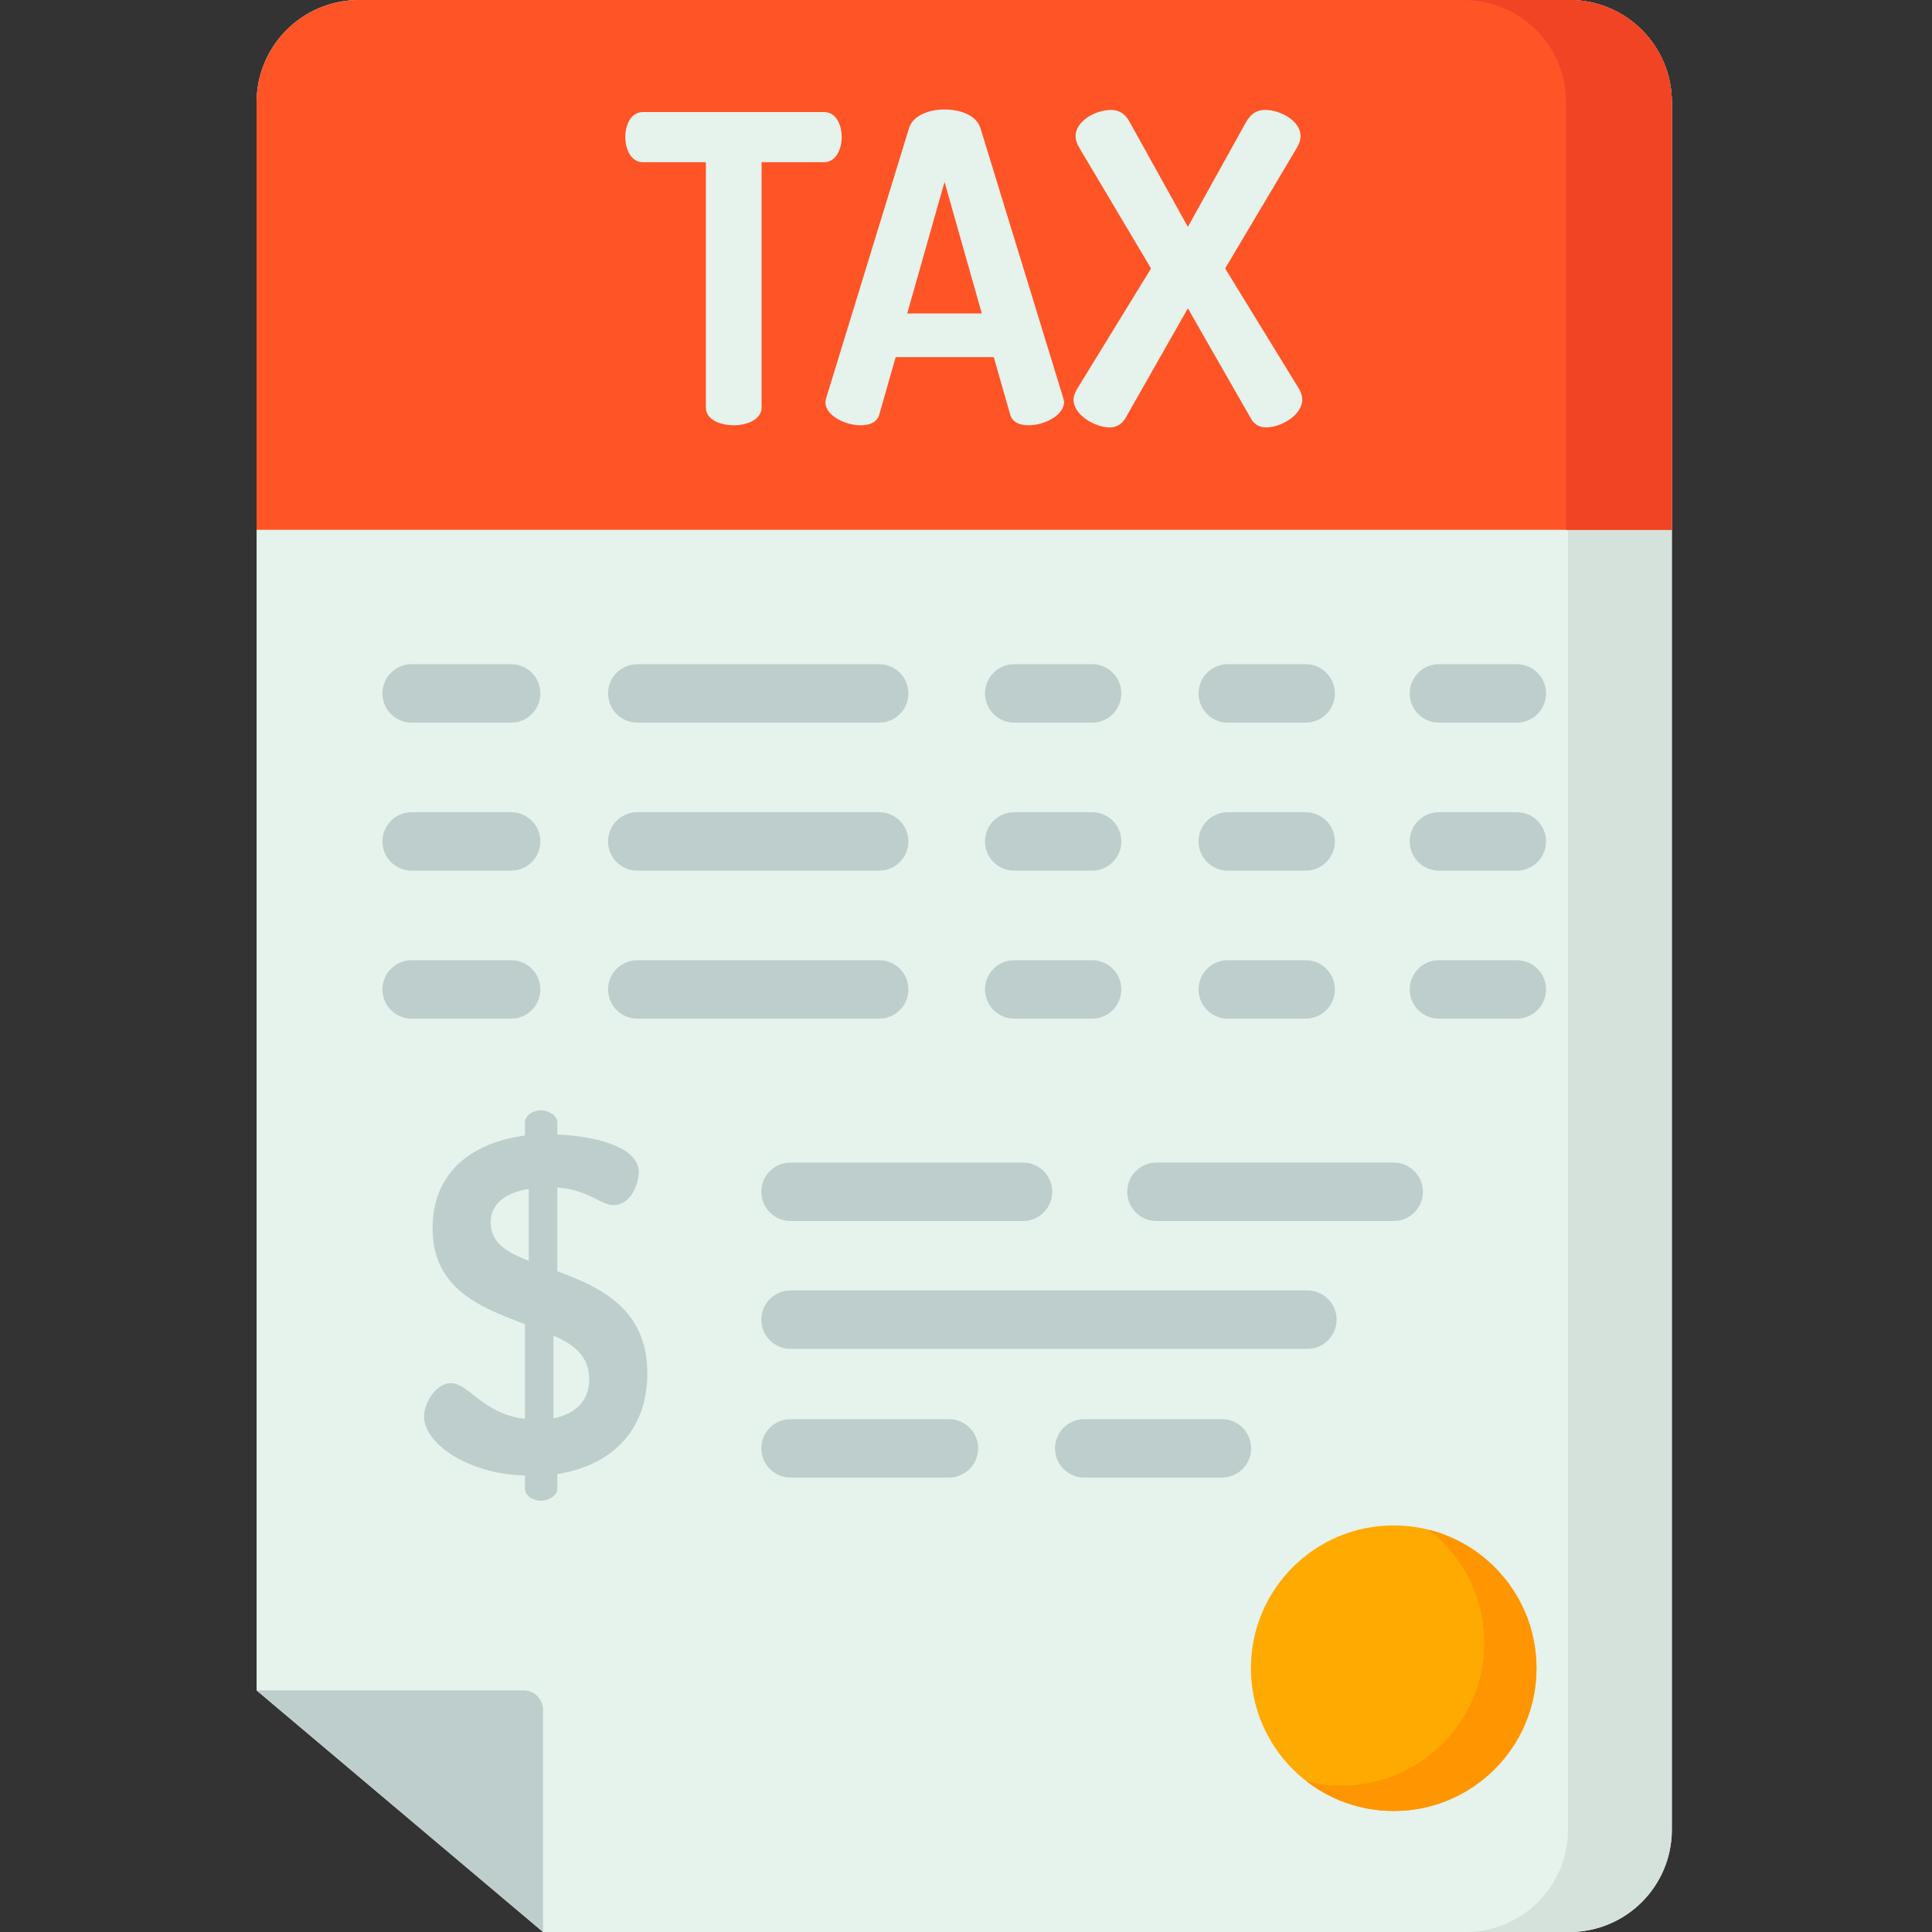 <svg height="512pt" viewBox="-68 0 512 512" width="512pt" xmlns="http://www.w3.org/2000/svg"><rect x="-68" y="0" width="512" height="512" fill="#333333" stroke="none"/><path d="m0 447.973v-420.859c0-14.973 12.137-27.109 27.109-27.109h320.832c14.973 0 27.113 12.137 27.113 27.109v457.773c0 14.973-12.141 27.109-27.113 27.109h-272.035zm0 0" fill="#e6f2ec"/><path d="m375.059 484.883v-457.766c0-14.977-12.141-27.117-27.117-27.117h-27.527c14.977 0 27.113 12.141 27.113 27.117v457.766c0 14.977-12.137 27.117-27.113 27.117h27.527c14.977 0 27.117-12.141 27.117-27.117zm0 0" fill="#d5e2db"/><path d="m0 447.973 75.906 64.023v-58.863c0-2.848-2.309-5.16-5.16-5.16zm0 0" fill="#bececc"/><path d="m0 27.117v113.293h375.059v-113.293c0-14.977-12.137-27.117-27.117-27.117h-320.824c-14.98 0-27.117 12.141-27.117 27.117zm0 0" fill="#ff5426"/><path d="m375.059 27.117v113.293h-28.023v-113.293c0-14.977-12.141-27.117-27.117-27.117h28.023c14.98 0 27.117 12.141 27.117 27.117zm0 0" fill="#f04424"/><path d="m339.184 442.09c0 20.898-16.941 37.84-37.84 37.84s-37.84-16.941-37.84-37.84c0-20.898 16.941-37.84 37.84-37.84s37.84 16.941 37.84 37.84zm0 0" fill="#fa0"/><path d="m339.18 442.09c0 20.898-16.941 37.84-37.84 37.84-8.695 0-16.707-2.934-23.098-7.867 2.969.758 6.082 1.148 9.281 1.148 20.895 0 37.84-16.934 37.84-37.84 0-12.199-5.773-23.055-14.746-29.973 16.414 4.133 28.562 18.992 28.562 36.691zm0 0" fill="#ff9500"/><g fill="#bececc"><path d="m41.086 191.504h26.371c4.277 0 7.742-3.465 7.742-7.742 0-4.273-3.465-7.742-7.742-7.742h-26.371c-4.273 0-7.738 3.469-7.738 7.742 0 4.277 3.465 7.742 7.738 7.742zm0 0"/><path d="m93.145 183.762c0 4.277 3.465 7.742 7.742 7.742h64.105c4.277 0 7.742-3.465 7.742-7.742 0-4.273-3.465-7.738-7.742-7.738h-64.105c-4.277-.004-7.742 3.465-7.742 7.738zm0 0"/><path d="m200.773 191.504h20.645c4.277 0 7.742-3.465 7.742-7.742 0-4.273-3.465-7.742-7.742-7.742h-20.645c-4.273 0-7.738 3.469-7.738 7.742 0 4.277 3.465 7.742 7.738 7.742zm0 0"/><path d="m257.367 191.504h20.645c4.273 0 7.742-3.465 7.742-7.742 0-4.273-3.469-7.742-7.742-7.742h-20.645c-4.277 0-7.742 3.469-7.742 7.742 0 4.277 3.469 7.742 7.742 7.742zm0 0"/><path d="m313.328 191.504h20.645c4.273 0 7.742-3.465 7.742-7.742 0-4.273-3.469-7.742-7.742-7.742h-20.645c-4.277 0-7.742 3.469-7.742 7.742 0 4.277 3.465 7.742 7.742 7.742zm0 0"/><path d="m41.086 230.727h26.371c4.277 0 7.742-3.465 7.742-7.742 0-4.273-3.465-7.738-7.742-7.738h-26.371c-4.273 0-7.738 3.465-7.738 7.738 0 4.277 3.465 7.742 7.738 7.742zm0 0"/><path d="m100.887 230.727h64.105c4.277 0 7.742-3.465 7.742-7.742 0-4.273-3.465-7.738-7.742-7.738h-64.105c-4.277 0-7.742 3.465-7.742 7.738 0 4.277 3.465 7.742 7.742 7.742zm0 0"/><path d="m200.773 230.727h20.645c4.277 0 7.742-3.465 7.742-7.742 0-4.273-3.465-7.738-7.742-7.738h-20.645c-4.273 0-7.738 3.465-7.738 7.738 0 4.277 3.465 7.742 7.738 7.742zm0 0"/><path d="m257.367 230.727h20.645c4.273 0 7.742-3.465 7.742-7.742 0-4.273-3.469-7.738-7.742-7.738h-20.645c-4.277 0-7.742 3.465-7.742 7.738 0 4.277 3.469 7.742 7.742 7.742zm0 0"/><path d="m313.328 230.727h20.645c4.273 0 7.742-3.465 7.742-7.742 0-4.273-3.469-7.738-7.742-7.738h-20.645c-4.277 0-7.742 3.465-7.742 7.738 0 4.277 3.465 7.742 7.742 7.742zm0 0"/><path d="m75.199 262.207c0-4.273-3.465-7.738-7.742-7.738h-26.371c-4.273 0-7.738 3.465-7.738 7.738 0 4.277 3.465 7.742 7.738 7.742h26.371c4.277 0 7.742-3.465 7.742-7.742zm0 0"/><path d="m100.887 269.949h64.105c4.277 0 7.742-3.465 7.742-7.742 0-4.273-3.465-7.738-7.742-7.738h-64.105c-4.277 0-7.742 3.465-7.742 7.738 0 4.277 3.465 7.742 7.742 7.742zm0 0"/><path d="m200.773 269.949h20.645c4.277 0 7.742-3.465 7.742-7.742 0-4.273-3.465-7.738-7.742-7.738h-20.645c-4.273 0-7.738 3.465-7.738 7.738 0 4.277 3.465 7.742 7.738 7.742zm0 0"/><path d="m257.367 269.949h20.645c4.273 0 7.742-3.465 7.742-7.742 0-4.273-3.469-7.738-7.742-7.738h-20.645c-4.277 0-7.742 3.465-7.742 7.738 0 4.277 3.469 7.742 7.742 7.742zm0 0"/><path d="m313.328 269.949h20.645c4.273 0 7.742-3.465 7.742-7.742 0-4.273-3.469-7.738-7.742-7.738h-20.645c-4.277 0-7.742 3.465-7.742 7.738 0 4.277 3.465 7.742 7.742 7.742zm0 0"/><path d="m79.695 336.898v-22.203c8.453.629 11.355 4.668 14.891 4.668 4.668 0 6.688-5.805 6.688-8.707 0-7.316-13.375-9.715-21.578-9.969v-3.281c0-1.637-2.145-3.152-4.289-3.152-2.398 0-4.289 1.516-4.289 3.152v3.535c-12.617 1.641-24.477 8.578-24.477 24.605 0 16.148 12.996 21.066 24.477 25.359v25.105c-11.102-1.258-14.887-9.461-19.684-9.461-3.91 0-7.066 5.301-7.066 8.832 0 7.066 11.484 15.266 26.75 15.645v3.535c0 1.637 1.891 3.152 4.289 3.152 2.145 0 4.289-1.516 4.289-3.152v-3.914c14.133-2.27 23.848-11.227 23.848-26.746 0-17.16-12.617-22.84-23.848-27.004zm-7.57-2.773c-5.805-2.273-10.094-4.668-10.094-10.223 0-4.793 3.785-7.82 10.094-8.832zm6.562 41.762v-21.953c5.426 2.398 9.461 5.426 9.461 11.609 0 5.93-3.91 9.211-9.461 10.344zm0 0"/><path d="m203.113 308.094h-61.617c-4.273 0-7.738 3.465-7.738 7.742 0 4.273 3.465 7.742 7.738 7.742h61.617c4.273 0 7.738-3.469 7.738-7.742 0-4.277-3.465-7.742-7.738-7.742zm0 0"/><path d="m238.469 323.578h62.871c4.277 0 7.742-3.469 7.742-7.742 0-4.273-3.465-7.742-7.742-7.742h-62.871c-4.273 0-7.738 3.465-7.738 7.742 0 4.273 3.465 7.742 7.738 7.742zm0 0"/><path d="m133.754 349.719c0 4.273 3.469 7.742 7.742 7.742h136.98c4.273 0 7.738-3.469 7.738-7.742s-3.465-7.742-7.738-7.742h-136.98c-4.273 0-7.742 3.465-7.742 7.742zm0 0"/><path d="m183.473 376.09h-41.977c-4.273 0-7.738 3.465-7.738 7.738 0 4.277 3.465 7.742 7.738 7.742h41.977c4.277 0 7.742-3.465 7.742-7.742 0-4.273-3.465-7.738-7.742-7.738zm0 0"/><path d="m263.566 383.828c0-4.273-3.465-7.738-7.742-7.738h-36.484c-4.277 0-7.742 3.465-7.742 7.738 0 4.277 3.465 7.742 7.742 7.742h36.484c4.277 0 7.742-3.465 7.742-7.742zm0 0"/></g><path d="m155.059 36.285c0-3.18-1.477-6.586-4.656-6.586h-48.031c-3.176 0-4.652 3.406-4.652 6.586 0 3.633 1.703 6.699 4.652 6.699h16.691v65.062c0 3.062 3.637 4.652 7.383 4.652 3.633 0 7.379-1.59 7.379-4.652v-65.062h16.578c2.953 0 4.656-3.18 4.656-6.699zm0 0" fill="#e6f2ec"/><path d="m191.844 34.016c-1.02-3.406-5.223-4.996-9.535-4.996-4.203 0-8.406 1.59-9.426 4.996l-21.914 71.418c-.113.453-.227.906-.227 1.133 0 3.637 5.336 6.133 9.309 6.133 2.5 0 4.43-.793 4.996-2.953l4.316-15.098h26l4.316 15.098c.562 2.16 2.496 2.953 4.996 2.953 3.973 0 9.309-2.609 9.309-6.133 0-.34-.113-.68-.227-1.133zm-19.414 49.051 9.879-34.859 9.879 34.859zm0 0" fill="#e6f2ec"/><path d="m256.676 71.145 18.961-31.906c.684-1.137 1.023-2.156 1.023-3.18 0-3.973-5.223-6.926-9.426-6.926-2.383 0-3.859 1.25-4.996 3.18l-15.441 27.816-15.438-27.816c-1.023-1.93-2.613-3.18-4.883-3.18-4.203 0-9.426 2.953-9.426 6.926 0 1.023.34 2.043 1.02 3.18l18.965 31.906-19.645 32.016c-.566 1.023-.906 1.934-.906 2.727 0 4.09 5.676 7.383 9.648 7.383 1.816 0 3.293-1.023 4.09-2.387l16.574-29.18 16.695 29.18c.68 1.363 2.156 2.387 3.973 2.387 4.086 0 9.652-3.293 9.652-7.383 0-.793-.23-1.703-.797-2.727zm0 0" fill="#e6f2ec"/></svg>
